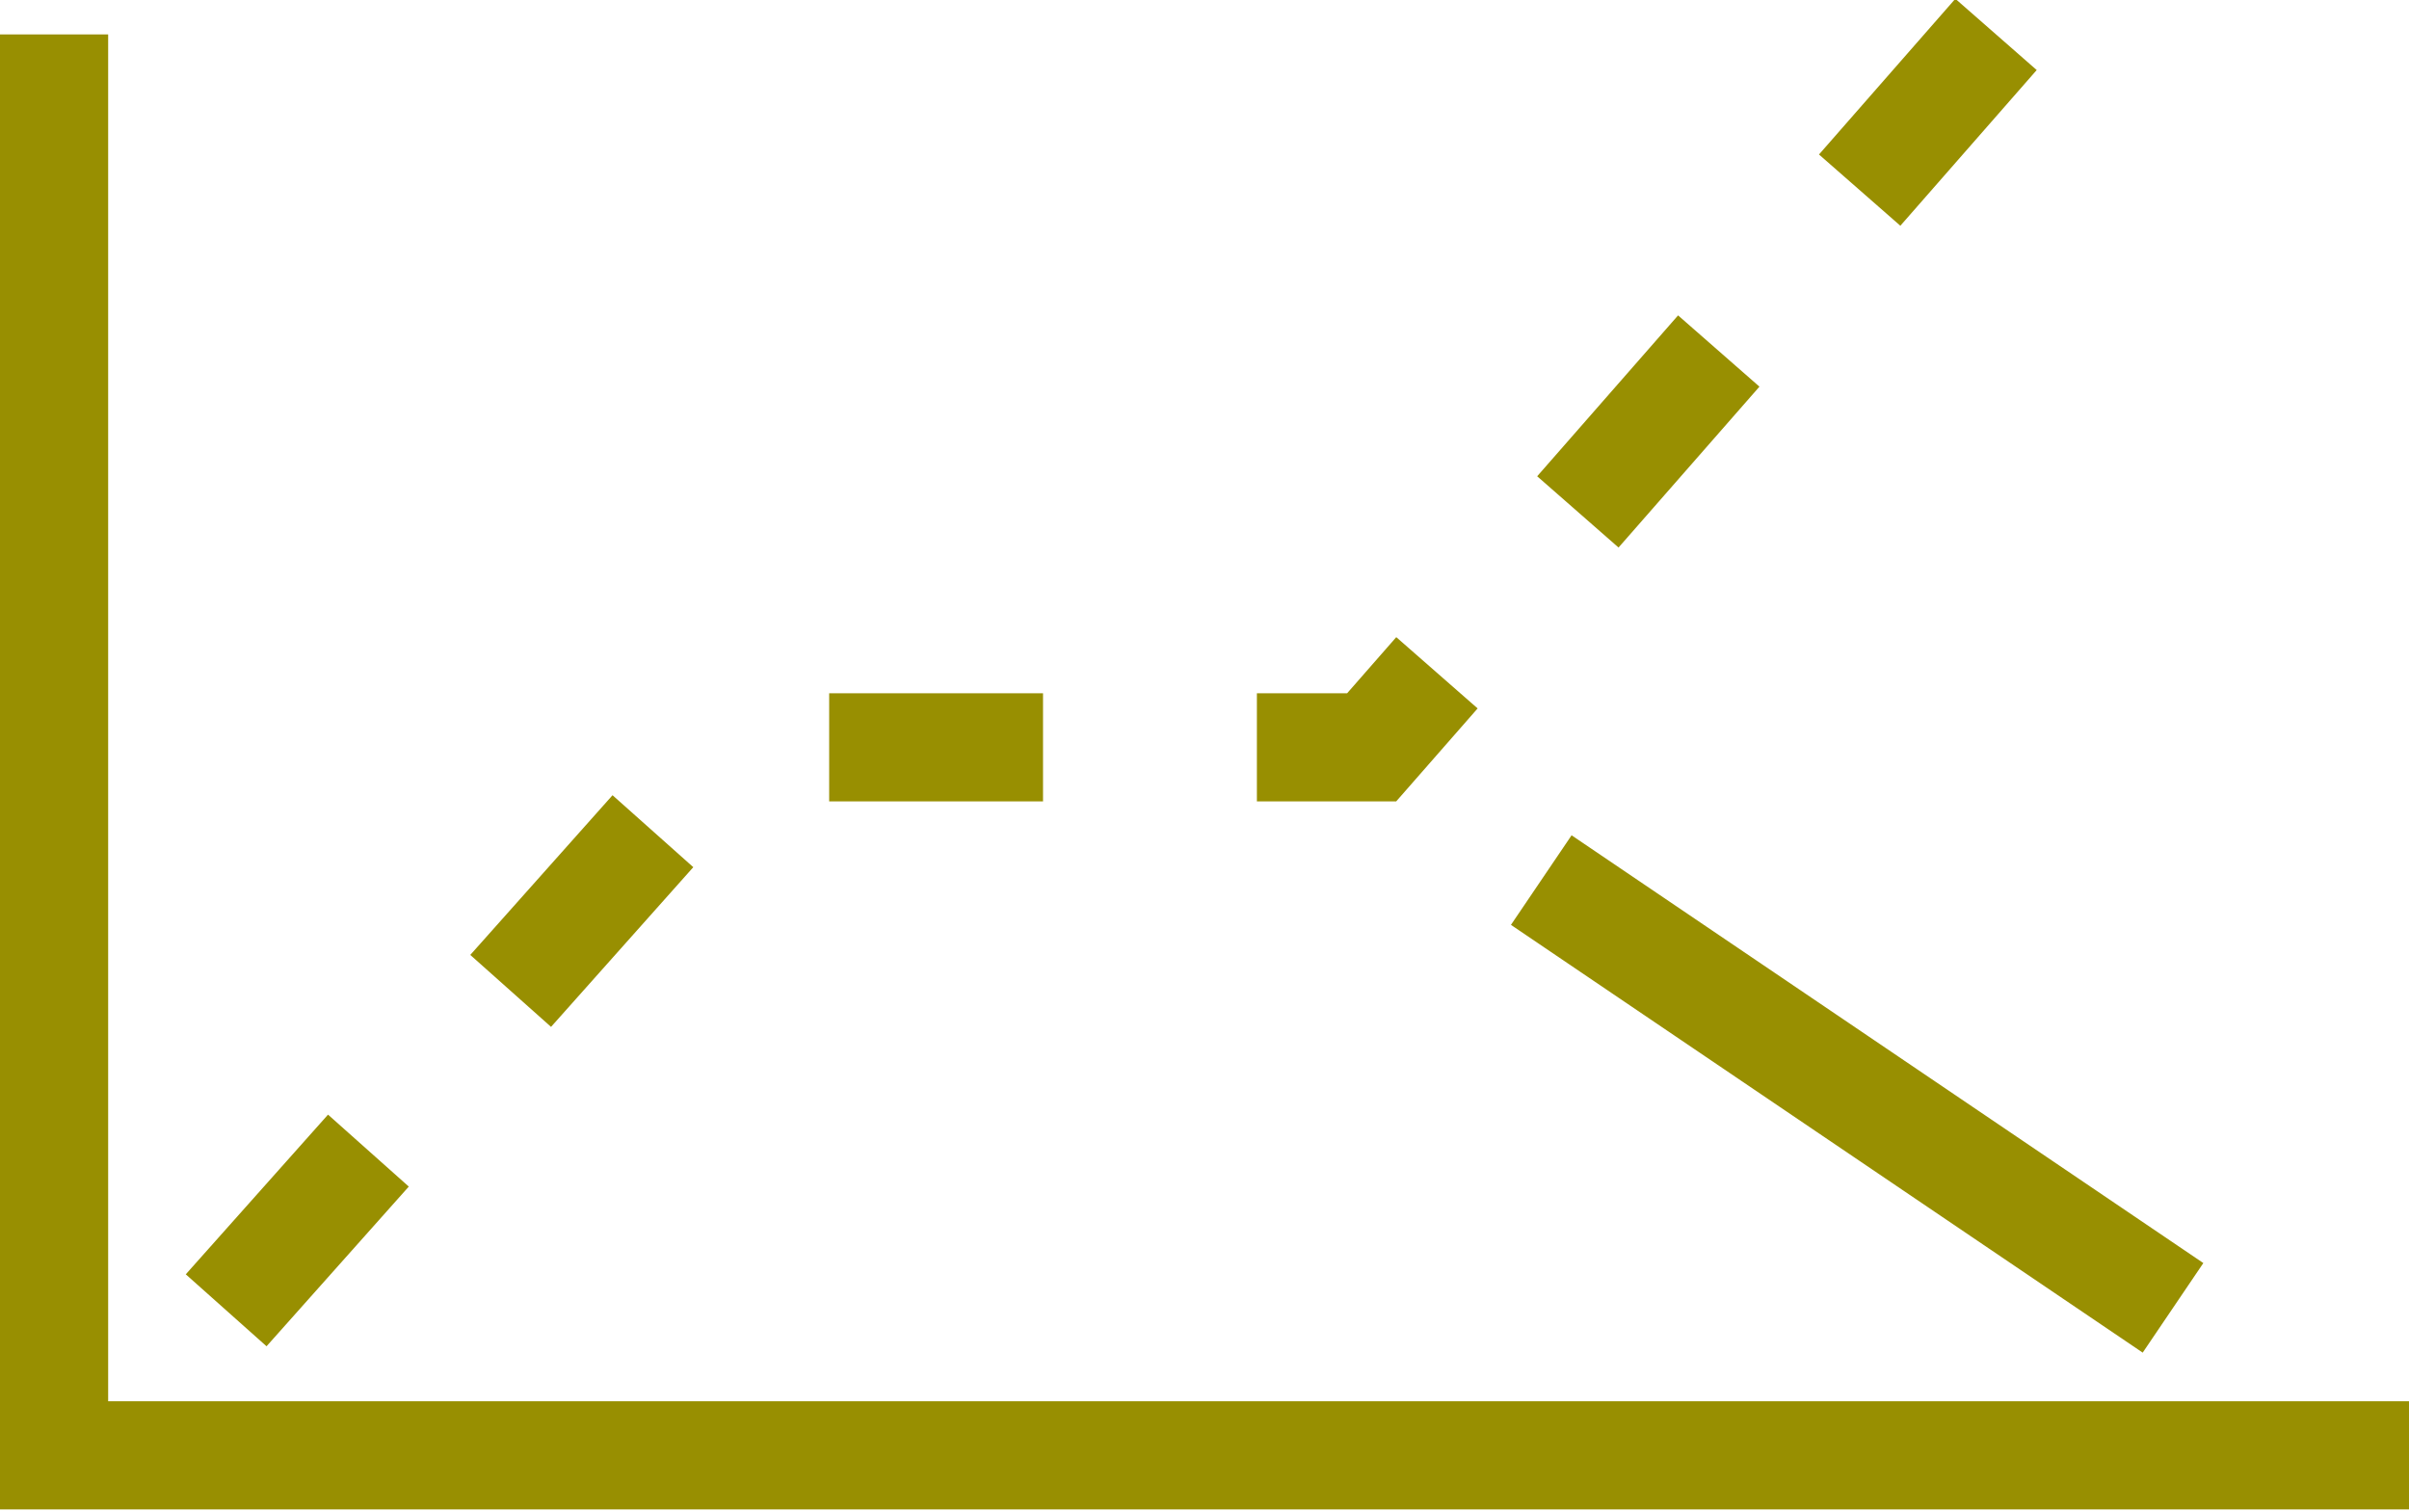 <svg id="Livello_1" data-name="Livello 1" xmlns="http://www.w3.org/2000/svg" viewBox="0 0 9.8 6.15">
  <defs>
    <style>
      .cls-1, .cls-2 {
        fill: none;
        stroke: #988f01;
        stroke-miterlimit: 10;
        stroke-width: 0.44px;
      }

      .cls-2 {
        stroke-dasharray: 0.87;
      }
    </style>
  </defs>
  <g id="Livello_2" data-name="Livello 2">
    <g id="_ÎÓÈ_1" data-name=" ÎÓÈ 1">
      <g>
        <polyline class="cls-1" points="0.22 0.14 0.22 5.92 9.8 5.92"/>
        <polyline class="cls-2" points="0.92 5.33 2.96 3.04 5.58 3.04 8.12 0.14"/>
        <line class="cls-1" x1="8.84" y1="5.32" x2="6.27" y2="3.58"/>
      </g>
    </g>
  </g>
</svg>

